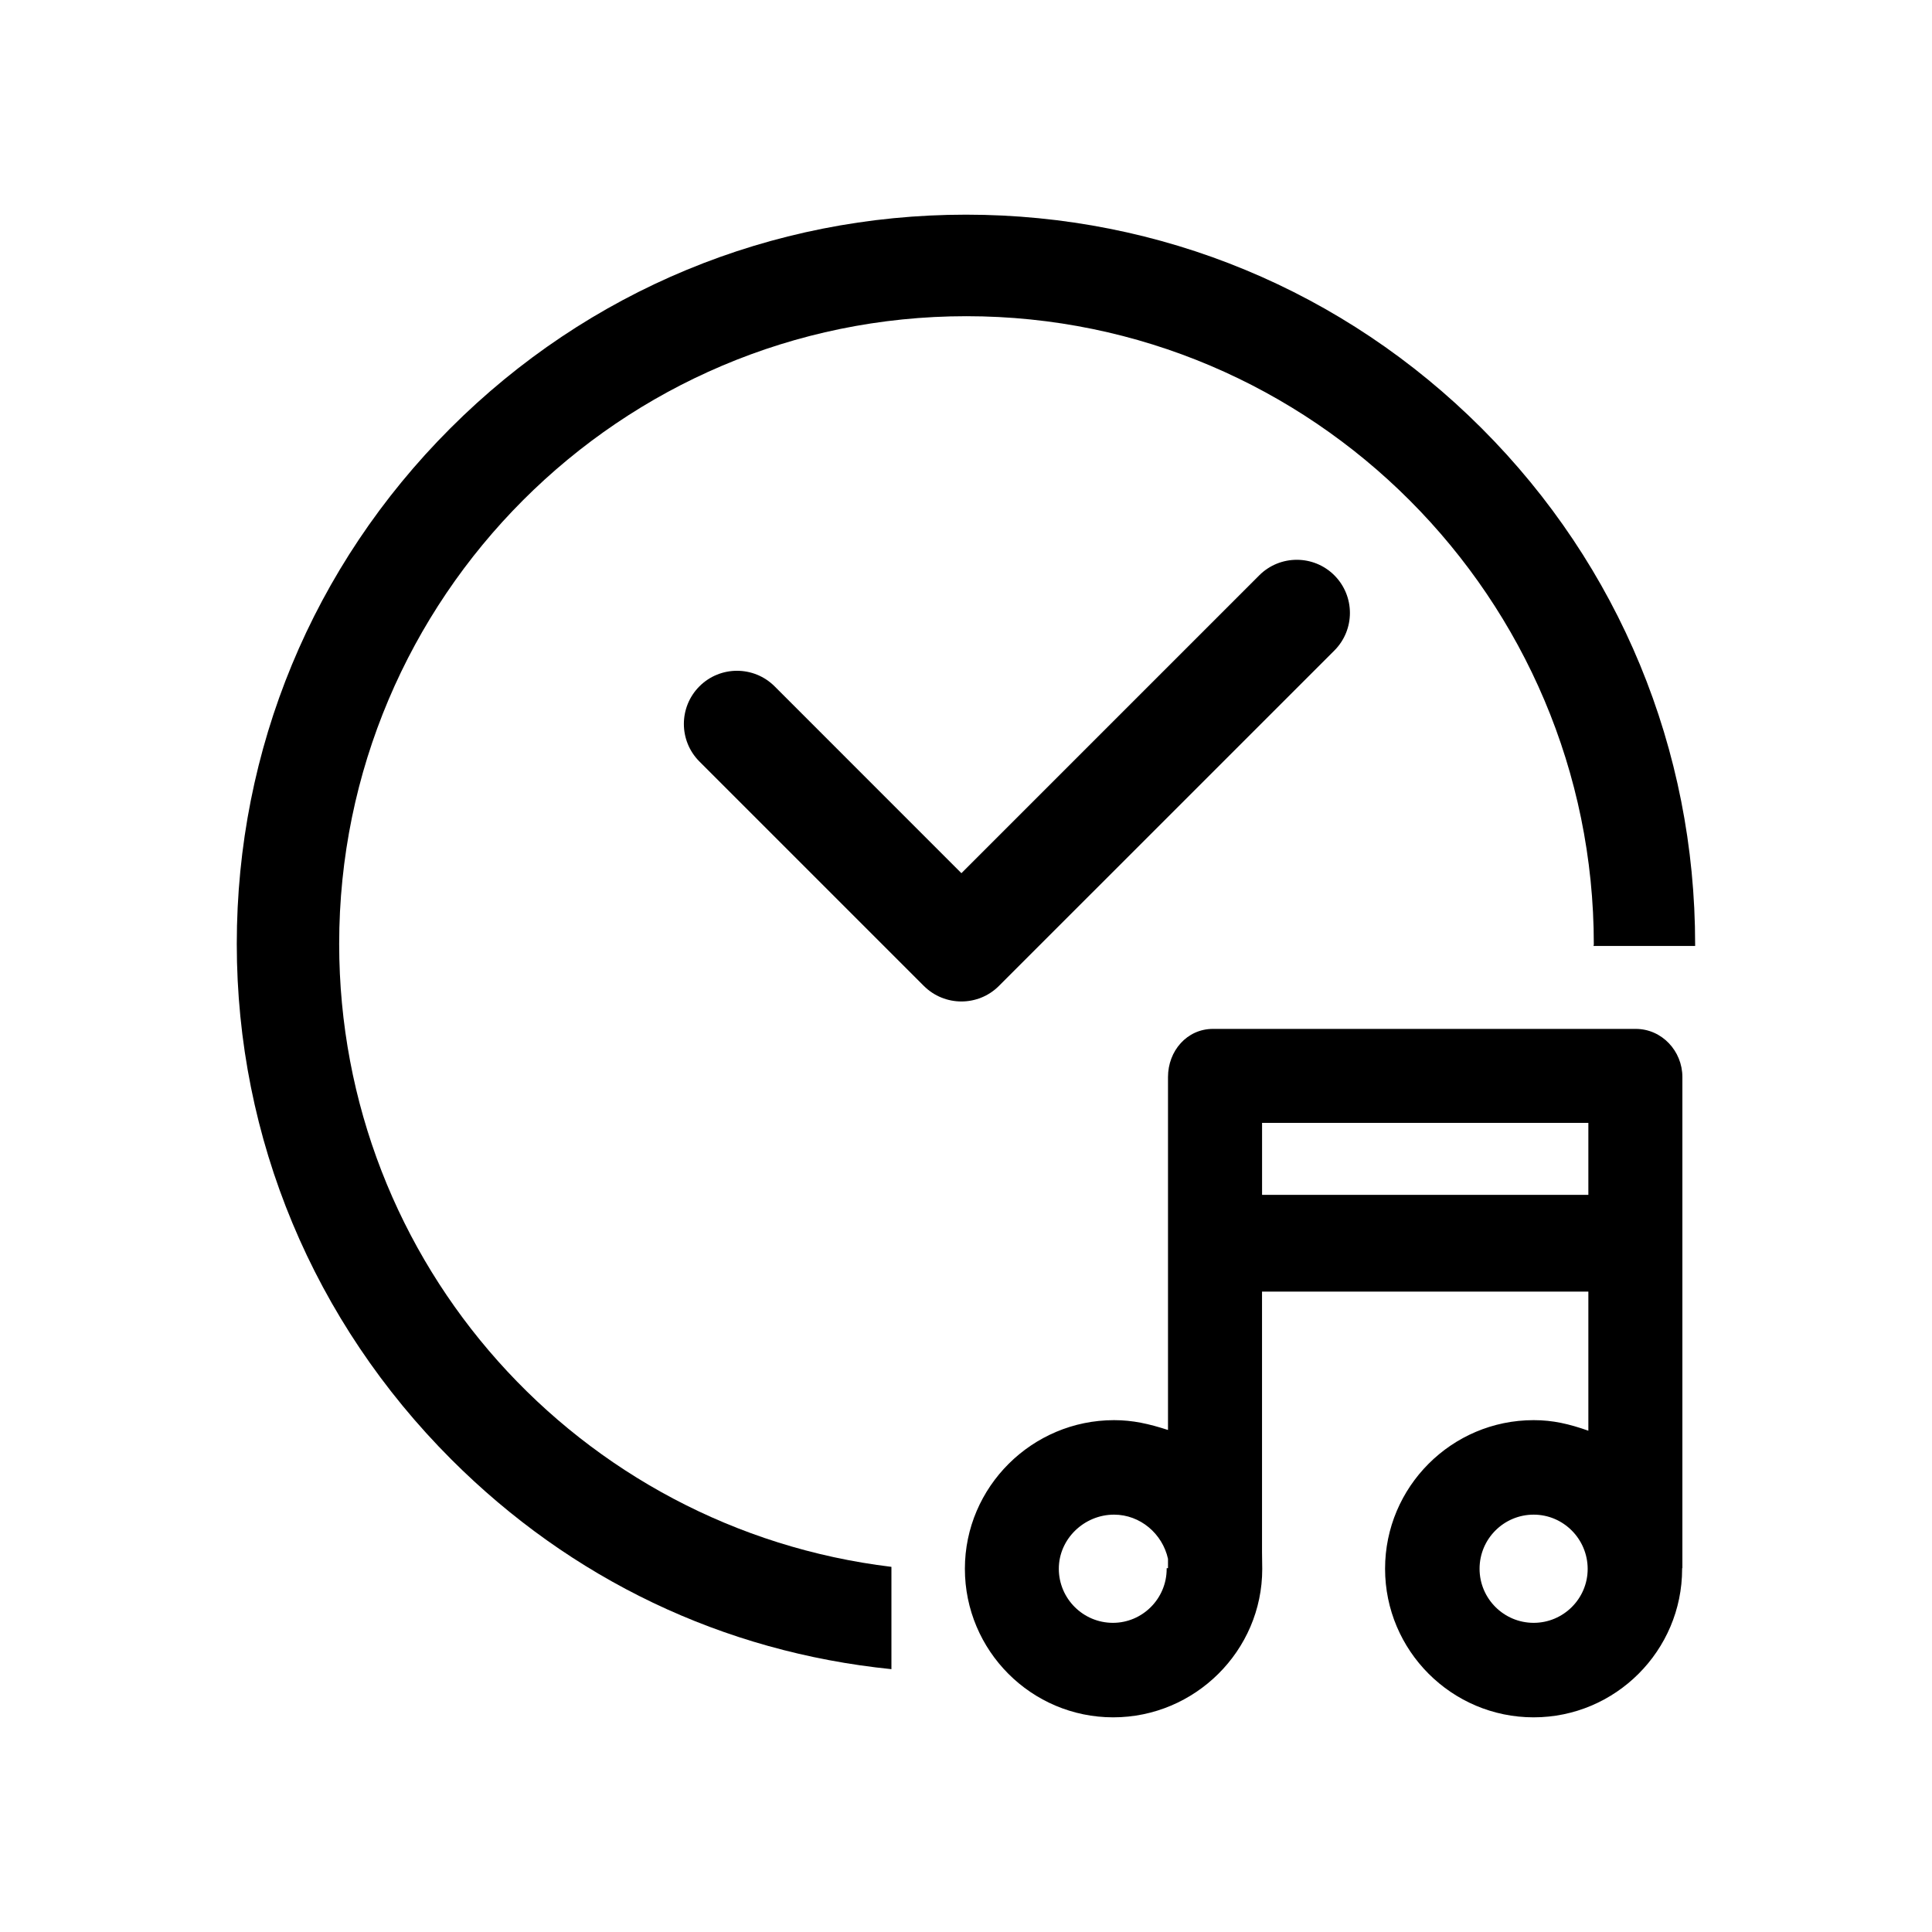 <?xml version="1.0" encoding="utf-8"?>
<!-- Generator: Adobe Illustrator 16.0.0, SVG Export Plug-In . SVG Version: 6.00 Build 0)  -->
<!DOCTYPE svg PUBLIC "-//W3C//DTD SVG 1.1//EN" "http://www.w3.org/Graphics/SVG/1.1/DTD/svg11.dtd">
<svg version="1.1" id="圖層_1" xmlns="http://www.w3.org/2000/svg" xmlns:xlink="http://www.w3.org/1999/xlink" x="0px" y="0px"
	 width="45px" height="45px" viewBox="0 0 45 45" enable-background="new 0 0 45 45" xml:space="preserve">
<g>
	<path d="M31.08,13.401c-0.483-0.483-1.267-0.483-1.75,0l-6.937,6.937l-4.351-4.352c-0.484-0.483-1.268-0.483-1.751,0
		c-0.483,0.484-0.483,1.268,0,1.751l5.226,5.226c0.242,0.242,0.559,0.363,0.876,0.363s0.634-0.121,0.875-0.363l7.812-7.811
		C31.563,14.668,31.563,13.885,31.08,13.401z"/>
	<path d="M39.186,25.086c0-0.607-0.479-1.121-1.086-1.121h-9.848c-0.607,0-1.047,0.514-1.047,1.121v8.221
		c-0.451-0.146-0.823-0.229-1.257-0.229c-1.907,0-3.474,1.553-3.474,3.461S24.021,40,25.929,40c1.903,0,3.471-1.551,3.471-3.455
		c0-0.131-0.005-0.26-0.005-0.387v-6.074h7.601v3.24c-0.45-0.158-0.824-0.246-1.275-0.246c-1.908,0-3.46,1.553-3.46,3.461
		S33.813,40,35.721,40c1.907,0,3.459-1.553,3.459-3.457c0-0.006,0-0.018,0-0.018h0.006V25.086L39.186,25.086z M25.922,37.799
		c-0.694,0-1.26-0.564-1.26-1.26s0.592-1.26,1.286-1.26c0.611,0,1.128,0.445,1.257,1.029v0.217h-0.031c0,0,0,0.012,0,0.018
		C27.174,37.234,26.612,37.799,25.922,37.799z M29.396,27.83v-1.676h7.6v1.676H29.396z M35.722,37.799
		c-0.694,0-1.26-0.564-1.26-1.26s0.565-1.26,1.26-1.26c0.693,0,1.258,0.568,1.258,1.266C36.979,37.236,36.415,37.799,35.722,37.799z
		"/>
	<g>
		<path d="M34.51,9.975C31.302,6.767,27.037,5,22.5,5s-8.802,1.767-12.01,4.975c-3.208,3.208-4.975,7.473-4.975,12.01
			s1.791,8.801,4.999,12.01c2.786,2.785,6.32,4.484,10.249,4.883v-2.383C13.486,35.617,7.9,29.443,7.9,21.984
			c0-8.061,6.549-14.619,14.609-14.619s14.614,6.572,14.614,14.633c0,0.006-0.007,0.035-0.007,0.035h2.367c0,0,0-0.029,0-0.035
			C39.484,17.461,37.718,13.182,34.51,9.975z"/>
	</g>
</g>
</svg>
